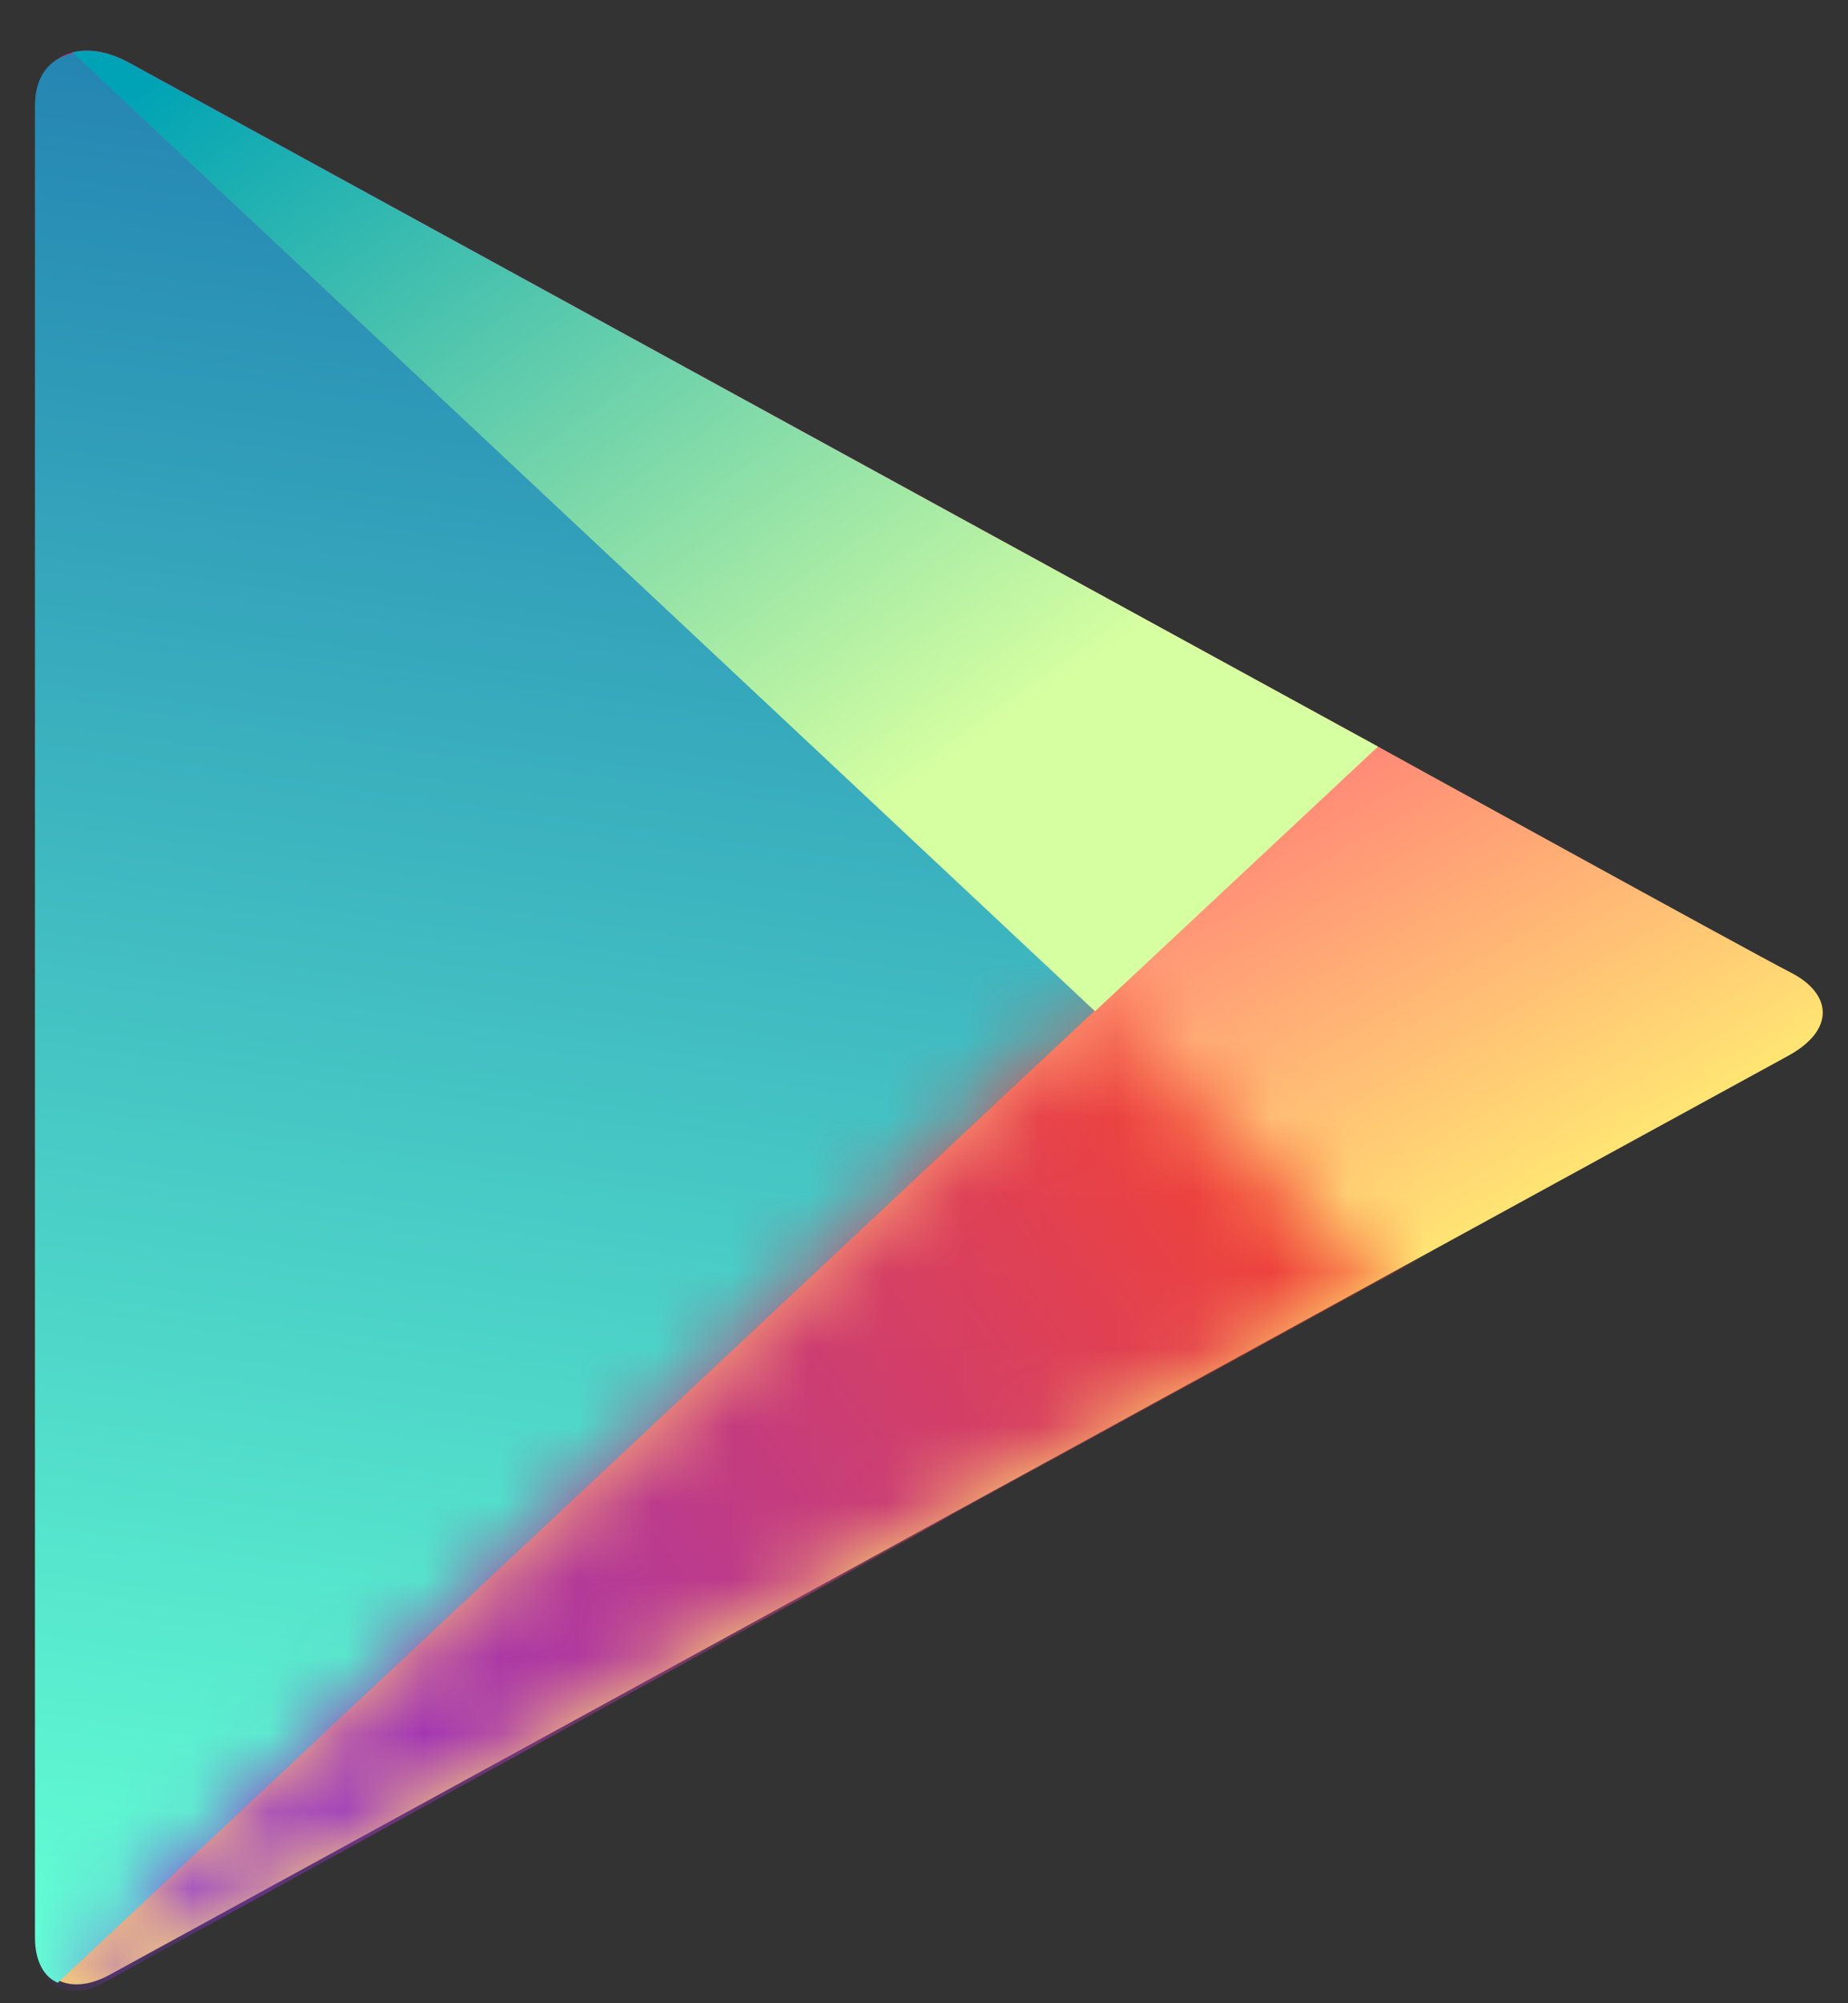 <svg width="24" height="26" viewBox="0 0 24 26" xmlns="http://www.w3.org/2000/svg" xmlns:xlink="http://www.w3.org/1999/xlink"><rect x="0" y="0" width="24" height="26" fill="#333333" stroke="none"/><defs><linearGradient x1="57.611%" y1="9.59%" x2="84.832%" y2="60.851%" id="a"><stop stop-color="#FF177B" offset="0%"/><stop stop-color="#FFEC73" offset="100%"/></linearGradient><linearGradient x1="46.103%" y1="-44.035%" x2="34.891%" y2="101.06%" id="c"><stop stop-color="#064AA2" offset="0%"/><stop stop-color="#63FFD4" offset="100%"/></linearGradient><linearGradient x1="74.34%" y1="50%" x2="9.635%" y2="100%" id="f"><stop stop-color="#FF4521" offset="0%"/><stop stop-color="#8A33DB" offset="100%"/></linearGradient><linearGradient x1="0%" y1="9.907%" x2="64.224%" y2="77.022%" id="i"><stop stop-color="#00A3B5" offset="0%"/><stop stop-color="#D6FFA1" offset="100%"/></linearGradient><path d="M14.22 13.114L.949.689c-.31.07-.495.3-.495.685v23.773c0 .327.133.521.297.587l13.47-12.62z" id="b"/><path d="M1.297 12.665l7.671-4.163 3.389-1.854 5.578-2.968L14.221.115.751 12.737c.15.048.415.022.621-.079" id="e"/><path d="M.878.801C.623.666.368.627.164.681l13.283 12.444 3.675-3.435-5.54-3.031L3.21 2.076.879.801z" id="h"/></defs><g fill="none" fill-rule="evenodd"><path d="M12.357 6.659L1.67.81C1.077.486.486.683.486 1.36V25.185c0 .508.422.728.938.446l10.933-5.983 2.123-1.161 3.416-1.87s4.7-2.572 5.326-2.913c.624-.342.564-.81.037-1.08-.528-.27-5.363-2.934-5.363-2.934l-5.54-3.031z" fill="url(#a)"/><g><mask id="d" fill="#fff"><use xlink:href="#b"/></mask><use fill="url(#c)" xlink:href="#b"/><path d="M17.886 9.69l-5.547-3.033c-.02.044-10.11-5.49-10.697-5.773C1.044.517.453.714.453 1.374v23.871c0 .525.422.745.892.49.56-.309 10.974-6.022 10.994-6.066l5.547-3.033c-.03.042 4.669-2.536 5.25-2.837.668-.383.608-.853.098-1.077-.544-.315-5.377-2.985-5.348-3.032" mask="url(#d)"/></g><g transform="translate(0 13)"><mask id="g" fill="#fff"><use xlink:href="#e"/></mask><path d="M12.339-6.343c-.02.044-10.11-5.49-10.697-5.773-.598-.367-1.189-.17-1.189.49v23.871c0 .525.422.745.892.49.56-.309 10.974-6.022 10.994-6.066l5.547-3.033c-.03.042 4.669-2.536 5.25-2.837.668-.383.608-.853.098-1.077-.544-.315-5.377-2.985-5.348-3.032l-5.547-3.033z" fill="url(#f)" mask="url(#g)"/></g><g transform="translate(.774)"><mask id="j" fill="#fff"><use xlink:href="#h"/></mask><use fill="url(#i)" xlink:href="#h"/><path d="M17.111 9.69l-5.546-3.033C11.545 6.7 1.455 1.167.868.884.27.517-.321.714-.321 1.374v23.871c0 .525.422.745.891.49.561-.309 10.975-6.022 10.995-6.066l5.546-3.033c-.028.042 4.67-2.536 5.25-2.837.669-.383.609-.853.099-1.077-.544-.315-5.377-2.985-5.349-3.032" mask="url(#j)"/></g></g></svg>